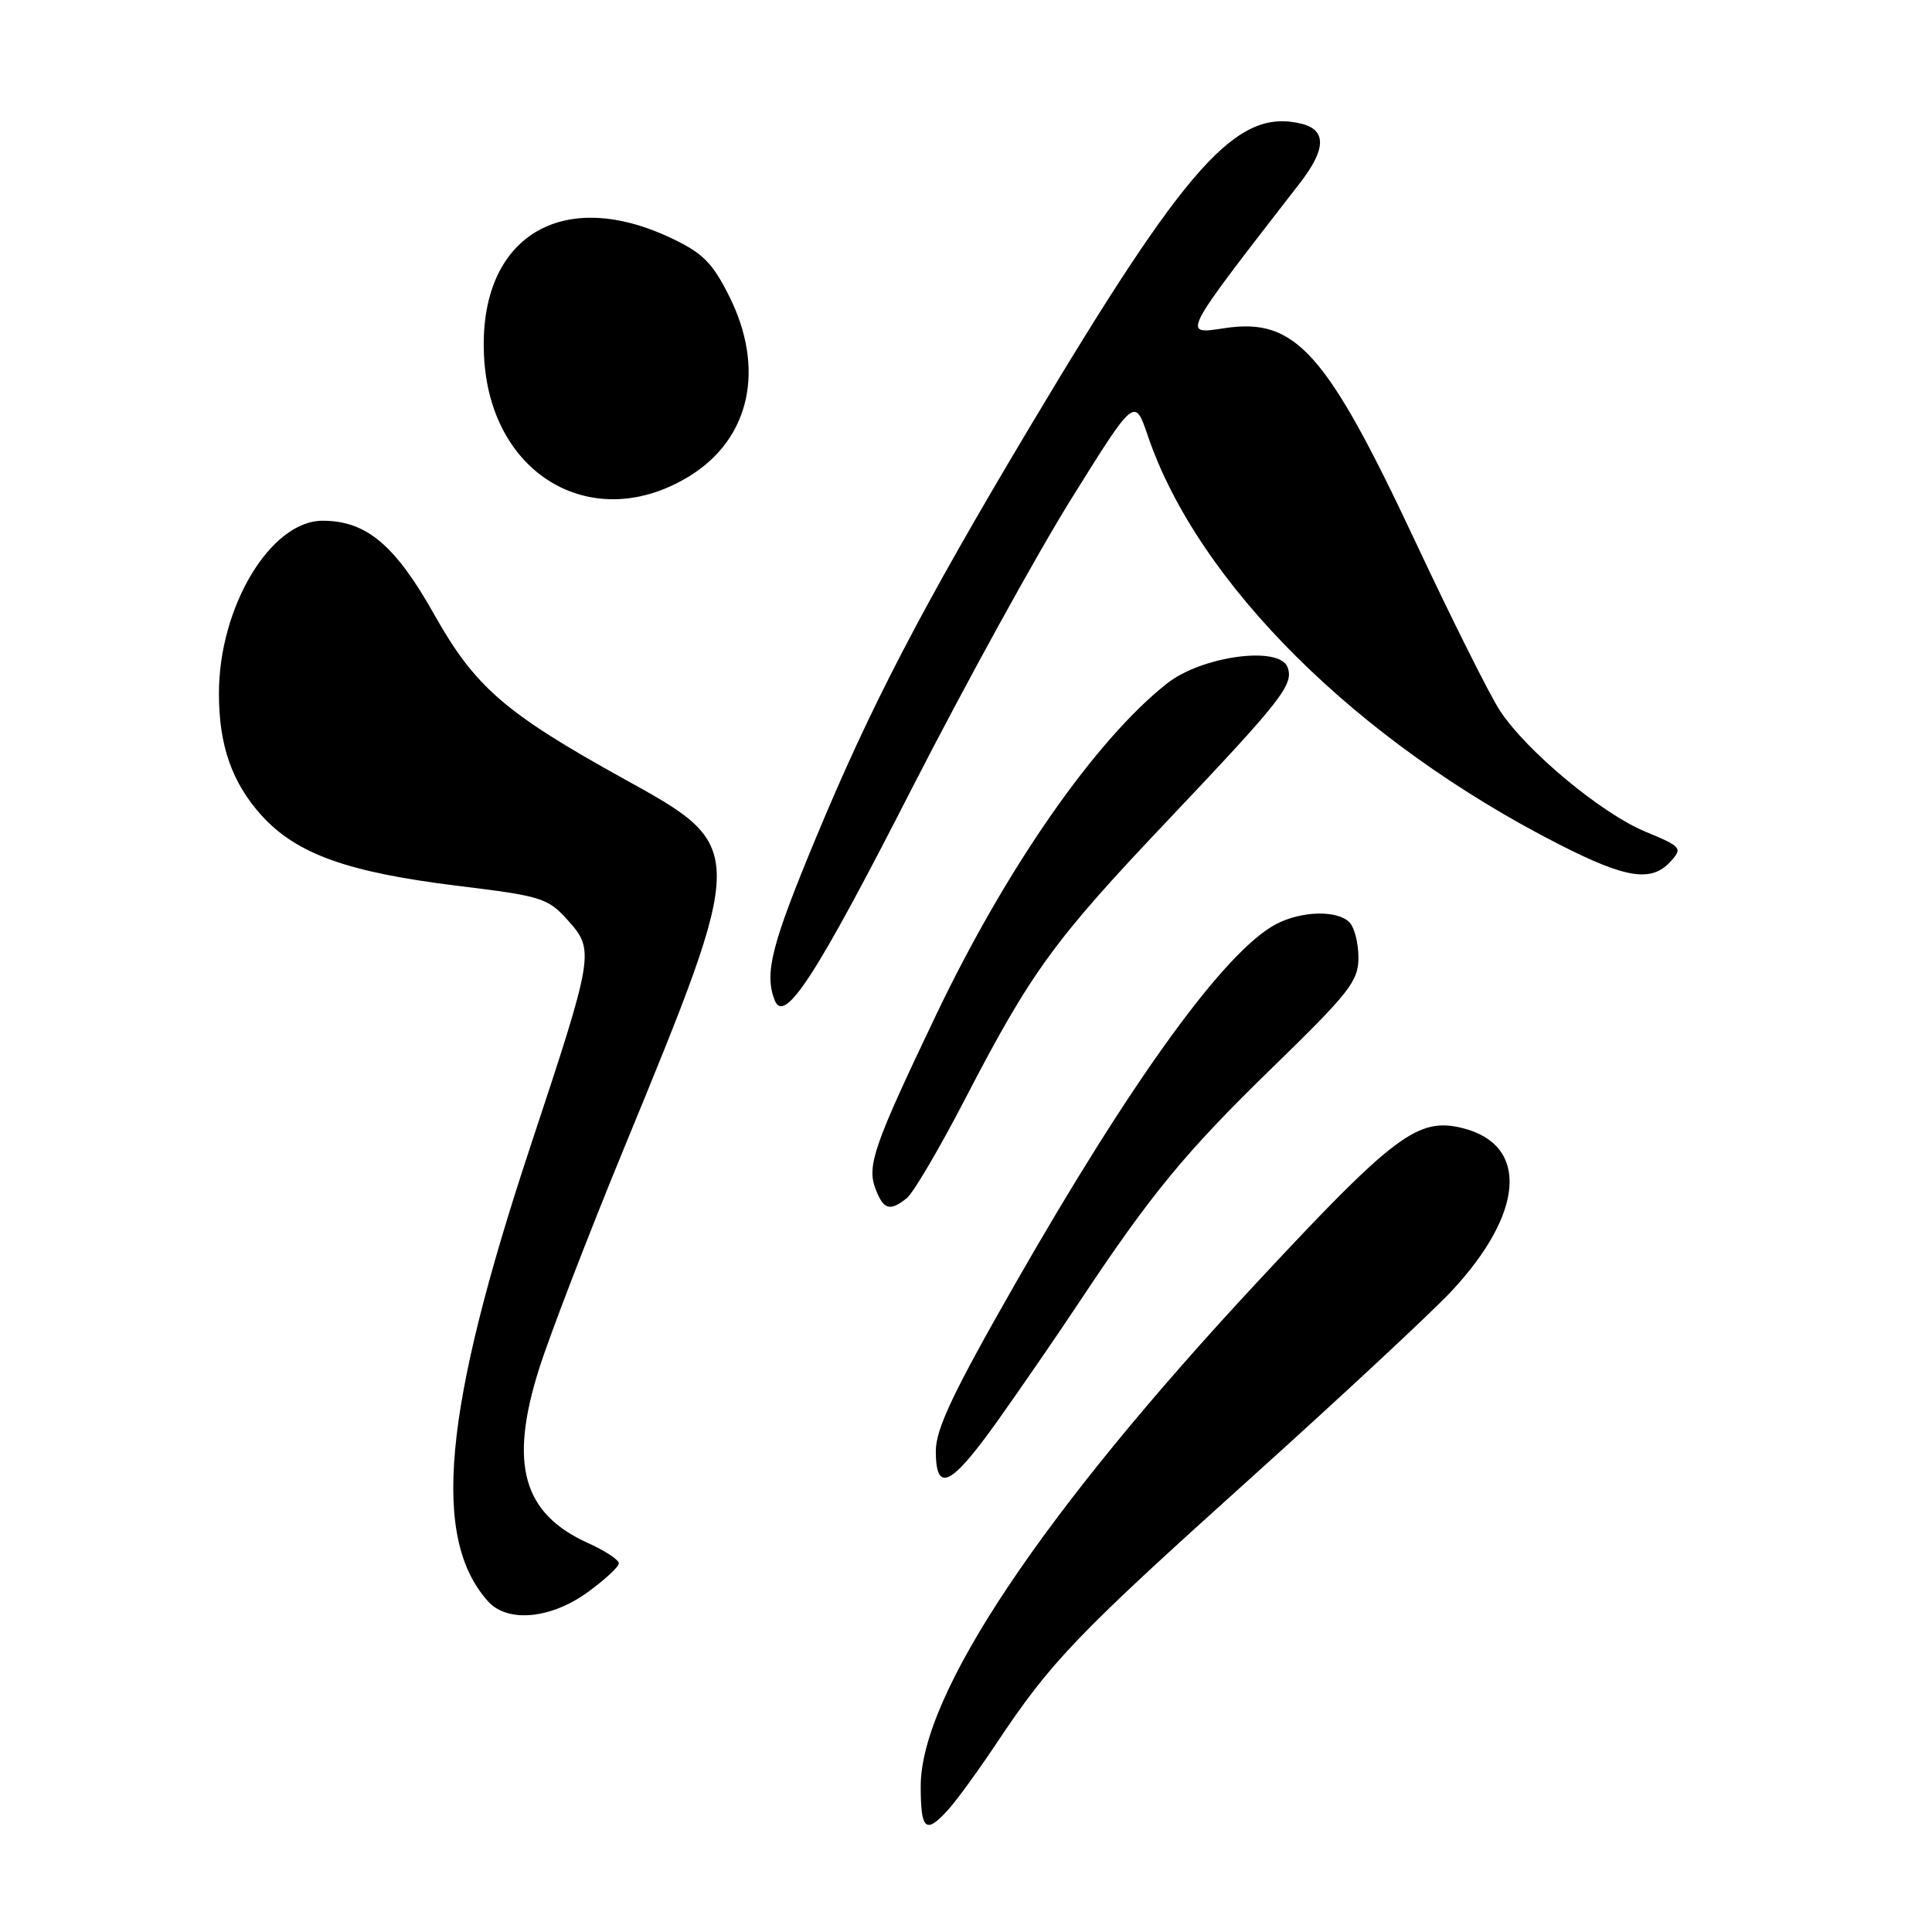 <?xml version="1.0" encoding="UTF-8" standalone="no"?>
<!DOCTYPE svg PUBLIC "-//W3C//DTD SVG 1.1//EN" "http://www.w3.org/Graphics/SVG/1.1/DTD/svg11.dtd" >
<svg xmlns="http://www.w3.org/2000/svg" xmlns:xlink="http://www.w3.org/1999/xlink" version="1.1" viewBox="0 0 256 256">
 <g >
 <path fill="currentColor"
d=" M 125.68 239.75 C 126.80 238.51 129.66 234.57 132.04 231.00 C 139.25 220.17 142.63 216.64 165.50 196.06 C 177.60 185.17 189.66 173.94 192.31 171.11 C 202.01 160.72 202.64 151.69 193.80 149.48 C 187.92 148.01 184.77 150.36 166.79 169.67 C 138.02 200.54 122.00 224.52 122.00 236.68 C 122.00 242.55 122.66 243.10 125.68 239.75 Z  M 77.85 210.99 C 80.13 209.34 82.00 207.61 82.00 207.15 C 82.00 206.68 80.17 205.48 77.93 204.47 C 69.27 200.56 67.43 194.03 71.43 181.38 C 72.85 176.91 77.87 163.86 82.59 152.38 C 99.09 112.26 99.09 112.27 82.70 103.22 C 66.98 94.53 62.94 91.03 57.57 81.48 C 52.38 72.23 48.55 69.00 42.75 69.00 C 35.85 69.00 28.99 80.44 29.01 91.93 C 29.01 98.78 30.74 103.70 34.64 108.03 C 39.28 113.16 46.03 115.58 60.67 117.38 C 71.81 118.74 72.60 118.99 75.26 121.96 C 78.81 125.94 78.73 126.41 70.25 152.00 C 58.71 186.86 57.14 203.86 64.69 212.21 C 67.26 215.05 72.99 214.52 77.85 210.99 Z  M 132.20 188.25 C 135.23 183.99 140.11 176.90 143.03 172.50 C 152.52 158.20 157.06 152.68 168.63 141.43 C 178.83 131.50 180.00 130.01 180.00 126.88 C 180.00 124.97 179.46 122.86 178.80 122.20 C 177.18 120.58 172.51 120.69 169.15 122.42 C 162.39 125.92 150.06 142.91 134.46 170.21 C 126.31 184.47 124.01 189.33 124.00 192.25 C 124.00 197.93 126.00 196.96 132.20 188.25 Z  M 120.17 158.75 C 121.02 158.06 124.48 152.18 127.85 145.68 C 136.64 128.74 139.64 124.62 154.72 108.72 C 169.90 92.70 171.48 90.69 170.60 88.39 C 169.50 85.54 159.25 86.93 154.65 90.55 C 145.16 98.03 133.35 114.98 124.03 134.50 C 115.80 151.73 114.84 154.46 116.01 157.53 C 117.07 160.31 117.92 160.56 120.17 158.75 Z  M 120.87 104.40 C 127.88 90.71 137.37 73.45 141.98 66.06 C 150.35 52.62 150.35 52.62 152.09 57.74 C 158.74 77.29 179.81 98.23 206.58 111.88 C 215.48 116.42 218.84 116.94 221.37 114.14 C 222.97 112.37 222.82 112.19 218.00 110.19 C 212.17 107.77 202.27 99.52 198.75 94.17 C 197.42 92.15 192.41 82.13 187.61 71.91 C 175.74 46.61 171.69 42.07 162.29 43.48 C 156.57 44.34 156.35 44.76 172.25 24.25 C 175.71 19.79 175.79 17.24 172.50 16.41 C 163.92 14.26 157.36 21.56 136.50 56.50 C 122.10 80.61 115.32 93.65 108.07 111.13 C 102.21 125.24 101.27 128.94 102.64 132.51 C 103.92 135.85 108.07 129.45 120.87 104.40 Z  M 91.39 63.07 C 99.44 58.09 101.45 48.78 96.56 39.12 C 94.33 34.71 93.05 33.47 88.70 31.44 C 73.92 24.56 63.03 31.86 64.18 47.88 C 65.30 63.27 78.83 70.83 91.39 63.07 Z "/>
</g>
</svg>